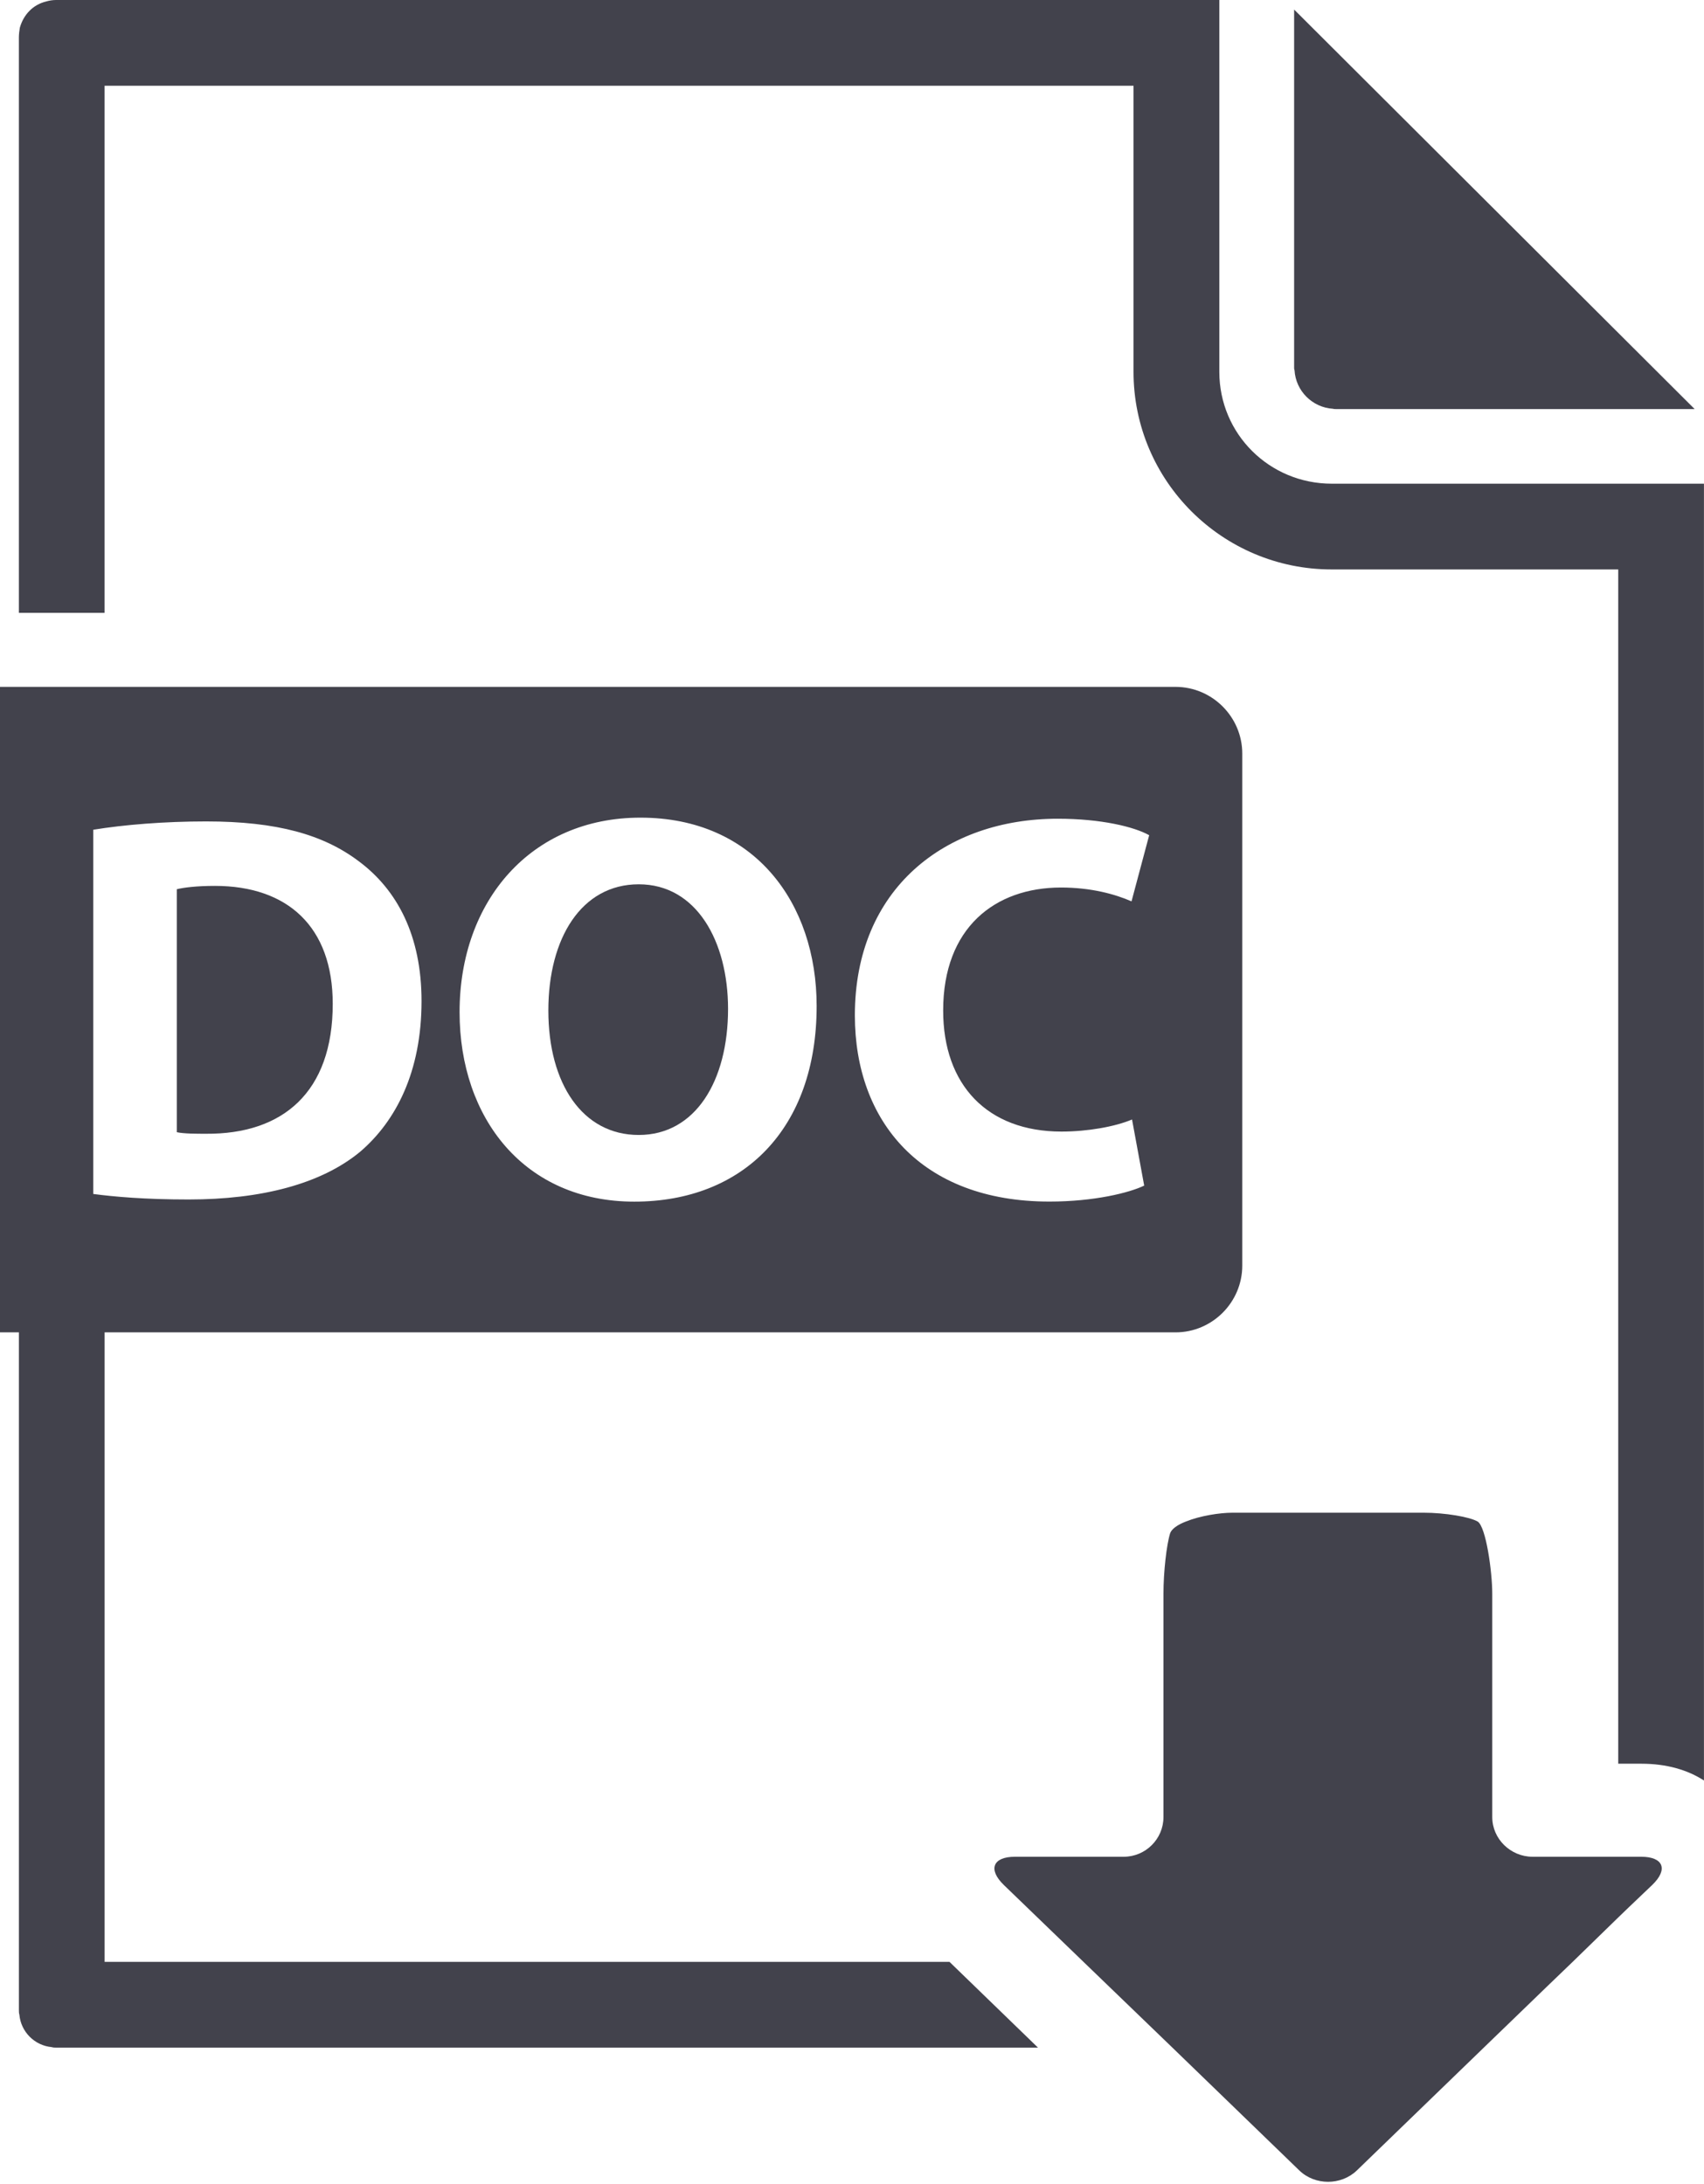 <?xml version="1.0" encoding="utf-8"?>
<!-- Generator: Adobe Illustrator 16.0.0, SVG Export Plug-In . SVG Version: 6.00 Build 0)  -->
<!DOCTYPE svg PUBLIC "-//W3C//DTD SVG 1.1//EN" "http://www.w3.org/Graphics/SVG/1.1/DTD/svg11.dtd">
<svg version="1.1" id="圖層_1" xmlns="http://www.w3.org/2000/svg" xmlns:xlink="http://www.w3.org/1999/xlink" x="0px" y="0px"
	 width="75.839px" height="97.199px" viewBox="-18.765 -22.615 75.839 97.199"
	 enable-background="new -18.765 -22.615 75.839 97.199" xml:space="preserve">
<g>
	<path fill="#42424C" d="M40.558-4.424C40.6-4.41,40.66-4.41,40.701-4.41h15.957L38.832-22.19v15.923c0,0.042,0,0.086,0.018,0.128
		C38.903-5.212,39.648-4.48,40.558-4.424z"/>
	<path fill="#42424C" d="M-14.109,64.695V36.469h-3.815v30.369c0,0.067,0,0.139,0.022,0.21c0.069,0.762,0.676,1.37,1.441,1.441
		c0.071,0.022,0.118,0.022,0.188,0.022h43.705l-3.939-3.817H-14.109z"/>
	<path fill="#42424C" d="M40.506-1.089c-2.768,0-5.003-2.208-5.003-4.979v-16.547h-51.778c-0.139,0-0.302,0.024-0.441,0.067
		c-0.583,0.143-1.002,0.584-1.166,1.167c-0.022,0.141-0.043,0.28-0.043,0.441V4.659h3.815v-23.457h45.794v12.729
		c0,4.86,3.958,8.796,8.82,8.796h12.753v53.149h1.022c1.142,0,2.073,0.281,2.793,0.747V-1.089H40.506z"/>
	<path fill="#42424C" d="M54.281,60.017h-1.022h-3.813c-0.979,0-1.796-0.792-1.796-1.768v-9.937c0-0.978-0.278-2.979-0.649-3.213
		c-0.35-0.206-1.445-0.394-2.421-0.394h-8.472c-0.603,0-1.468,0.141-2.095,0.394c-0.369,0.141-0.63,0.329-0.698,0.517
		c-0.161,0.512-0.298,1.723-0.298,2.696v9.937c0,0.976-0.796,1.768-1.771,1.768h-4.84c-0.98,0-1.213,0.56-0.492,1.258l3.539,3.416
		l3.958,3.817l5.651,5.468c0.698,0.676,1.861,0.676,2.563,0l5.652-5.468l2.815-2.721l1.141-1.097l2.025-1.972l0.487-0.469
		l1.024-0.976C55.494,60.576,55.261,60.017,54.281,60.017z"/>
	<g>
		<path fill="#42424C" d="M9.663,16.739c-2.552,0-4.023,2.401-4.023,5.617c0,3.259,1.523,5.539,4.023,5.539
			c2.523,0,3.975-2.404,3.975-5.614C13.637,19.288,12.24,16.739,9.663,16.739z"/>
		<path fill="#42424C" d="M-9.203,16.81c-0.81,0-1.375,0.072-1.693,0.148v10.814c0.32,0.069,0.862,0.069,1.3,0.069
			c3.409,0.026,5.64-1.839,5.64-5.782C-3.956,18.627-5.967,16.81-9.203,16.81z"/>
		<path fill="#42424C" d="M33.552,7.953h-52.318V36.68h52.318c1.635,0,2.972-1.337,2.972-2.972V10.923
			C36.524,9.29,35.187,7.953,33.552,7.953z M-2.727,28.634c-1.739,1.445-4.414,2.132-7.648,2.132c-1.937,0-3.332-0.124-4.24-0.246
			V14.312h-0.005c1.375-0.224,3.163-0.371,5.027-0.371c3.163,0,5.225,0.589,6.792,1.77c1.716,1.275,2.797,3.313,2.797,6.229
			C-0.004,25.102-1.157,27.286-2.727,28.634z M9.464,30.862c-4.878,0-7.775-3.702-7.775-8.436c0-4.955,3.189-8.653,8.046-8.653
			c5.078-0.002,7.846,3.799,7.846,8.386C17.581,27.604,14.323,30.862,9.464,30.862z M28.478,27.744c1.16,0,2.386-0.218,3.14-0.538
			l0.541,2.942c-0.661,0.321-2.233,0.711-4.219,0.711c-5.709,0-8.658-3.578-8.658-8.287c0-5.641,4.028-8.751,9.031-8.751
			c1.935,0,3.408,0.362,4.068,0.734l-0.786,2.943c-0.731-0.319-1.792-0.615-3.14-0.615c-2.938,0-5.243,1.79-5.243,5.472
			C23.211,25.663,25.174,27.744,28.478,27.744z"/>
	</g>
</g>
</svg>
